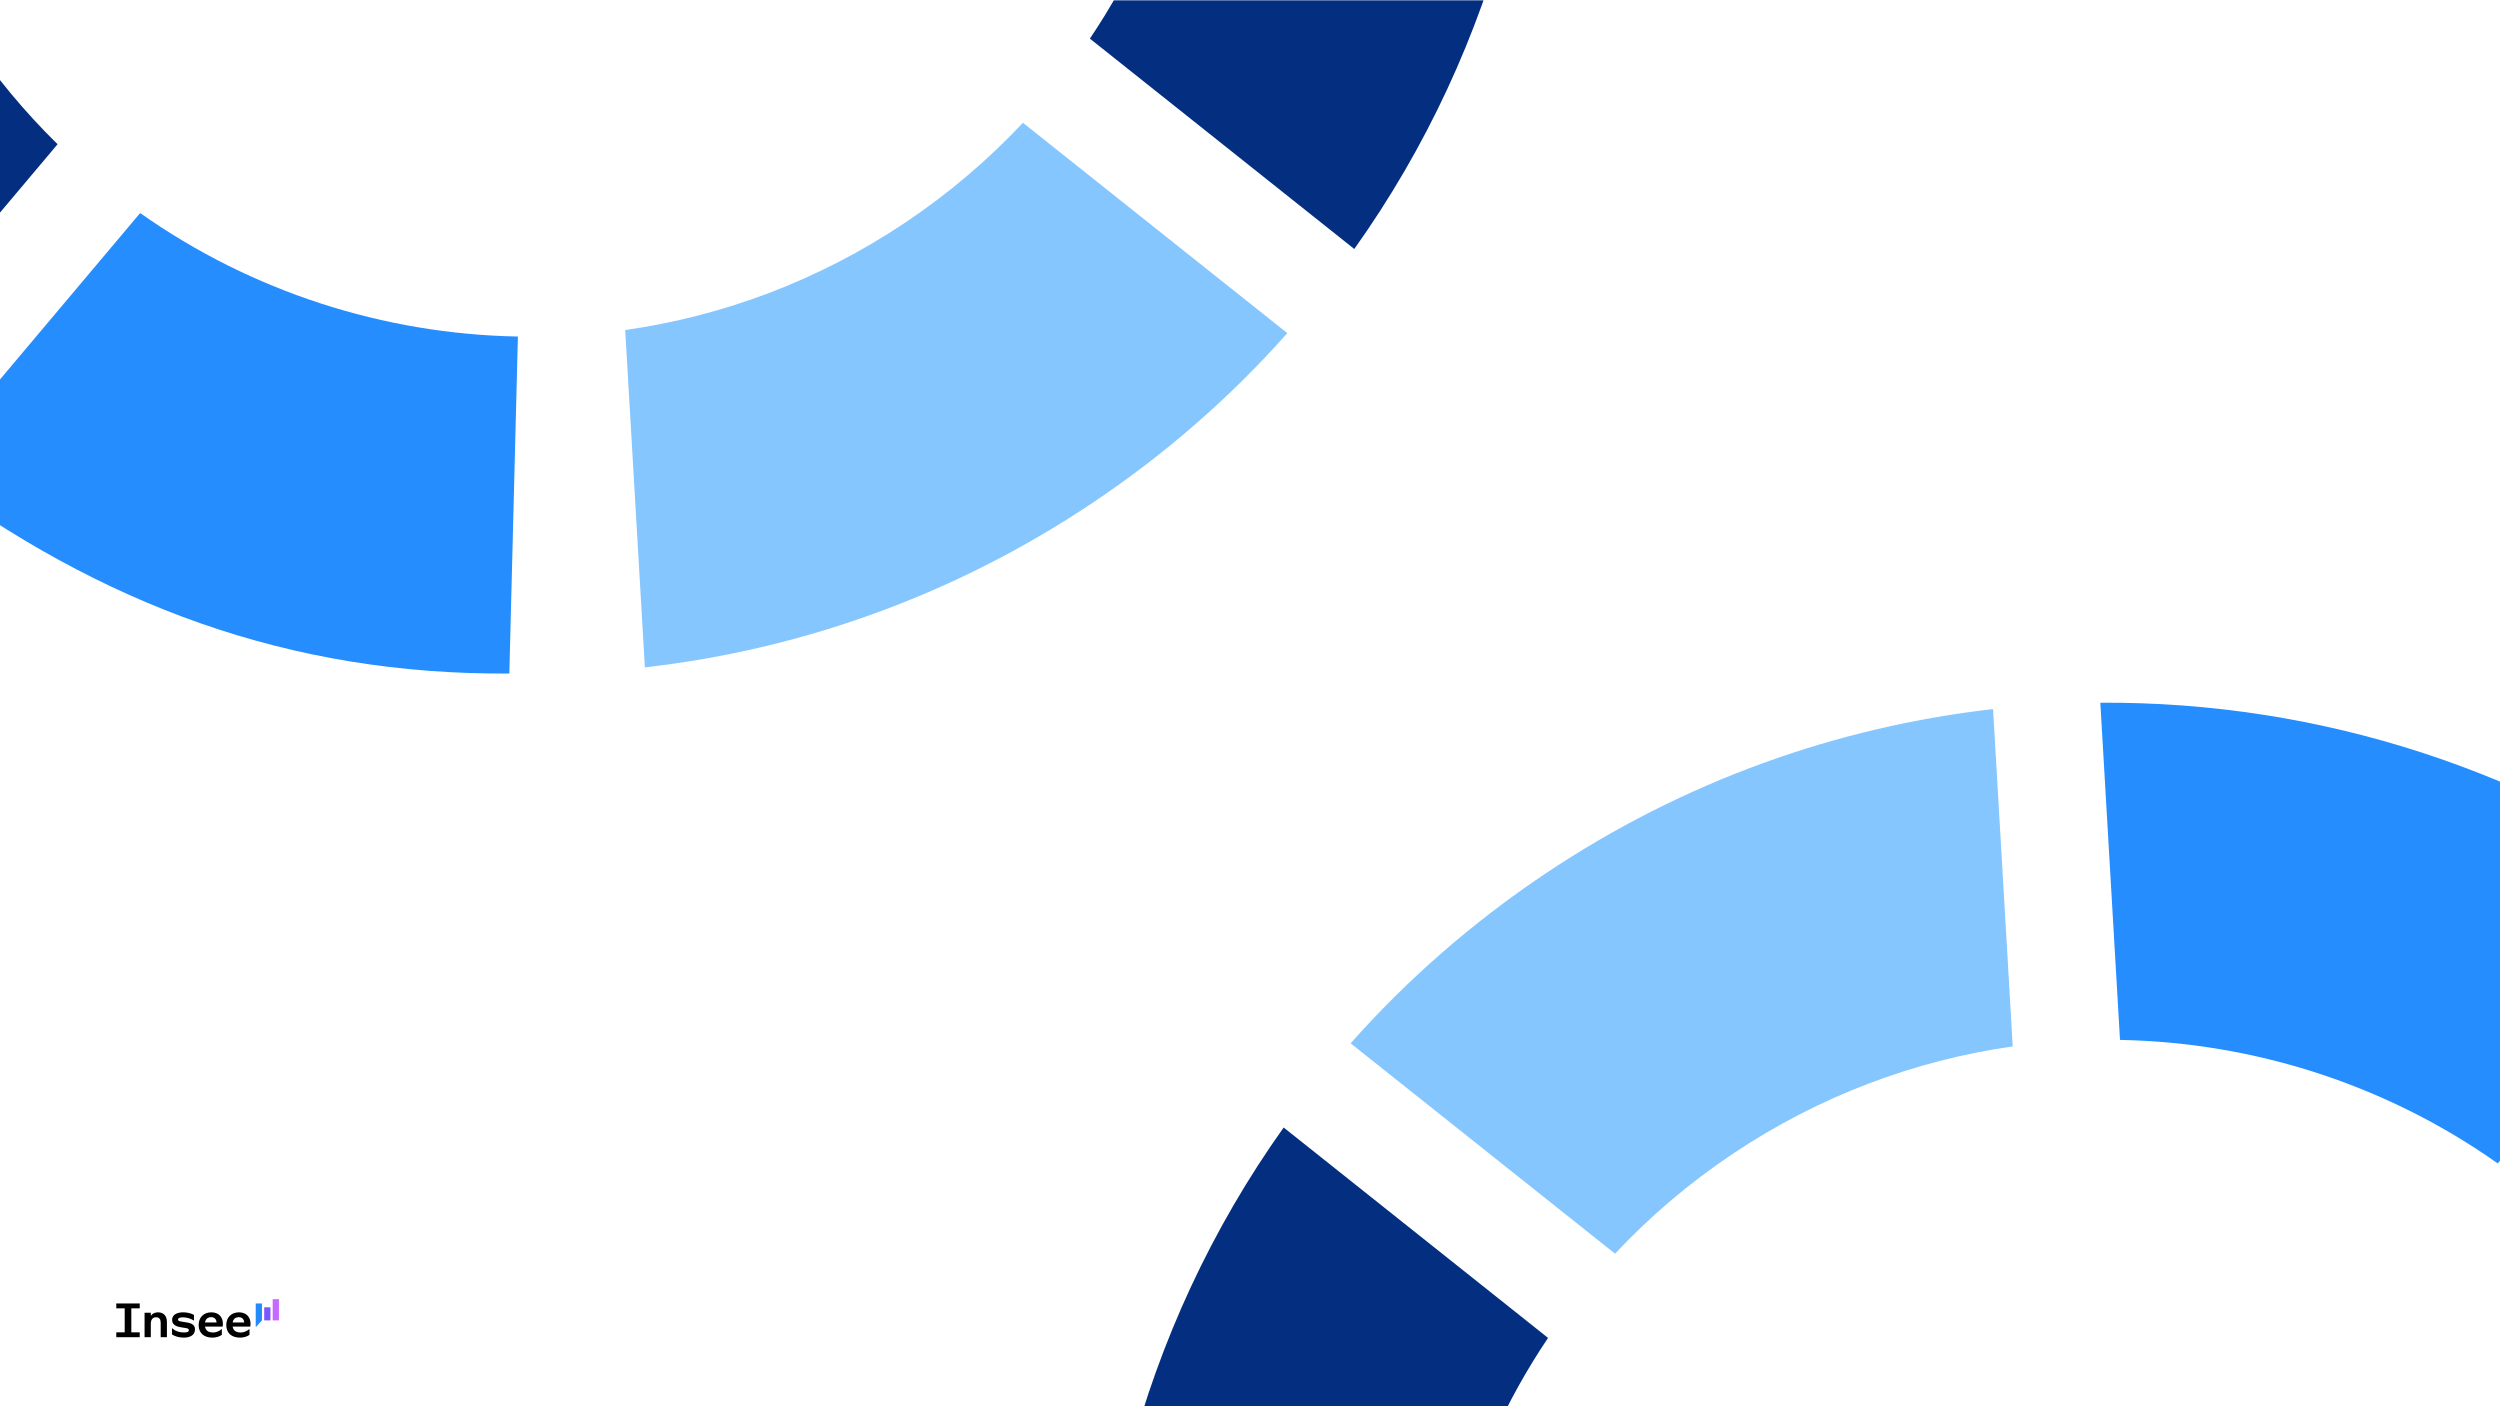 <svg xmlns="http://www.w3.org/2000/svg" xmlns:xlink="http://www.w3.org/1999/xlink" width="1920" zoomAndPan="magnify" viewBox="0 0 1440 810" height="1080" preserveAspectRatio="xMidYMid meet" version="1.0"><defs><clipPath id="c047dbf07e"><path d="M 627 0.199 L 889 0.199 L 889 144 L 627 144 Z M 627 0.199 " clip-rule="nonzero"/></clipPath></defs><rect x="-144" width="1728" fill="#ffffff" y="-81" height="972" fill-opacity="1"/><rect x="-144" width="1728" fill="#ffffff" y="-81" height="972" fill-opacity="1"/><path fill="#86c6ff" d="M 589.223 70.68 C 569.324 91.922 546.723 111.246 521.508 128.148 C 471.332 161.762 416.16 182.129 360.117 190.102 L 371.449 384.406 C 461 374.223 549.508 343.098 629.535 289.496 C 671.824 261.18 709.223 228.266 741.496 191.891 L 589.203 70.723 Z M 589.223 70.68 " fill-opacity="1" fill-rule="nonzero"/><path fill="#268dff" d="M 293.379 387.957 L 298.312 193.844 C 220.984 192.422 144.871 168.012 80.727 122.707 L -44.691 271.617 C 58.191 348.75 166.984 388.828 293.379 387.957 " fill-opacity="1" fill-rule="nonzero"/><path fill="#042f80" d="M 33.168 83.074 C 14.414 64.684 -2.766 44.125 -17.965 21.441 L -179.293 129.488 C -153.715 167.672 -124.398 201.859 -92.188 231.902 Z M 33.168 83.074 " fill-opacity="1" fill-rule="nonzero"/><g clip-path="url(#c047dbf07e)"><path fill="#042f80" d="M 692.809 -225.59 C 699.609 -138.547 676.926 -50.848 627.77 22.25 L 780.062 143.414 C 862.938 27.055 899.781 -115.863 884.941 -256.566 L 692.785 -225.57 Z M 692.809 -225.59 " fill-opacity="1" fill-rule="nonzero"/></g><path fill="#86c6ff" d="M 930.227 722.156 C 950.129 700.918 972.727 681.59 997.945 664.688 C 1048.121 631.074 1103.293 610.707 1159.336 602.734 L 1148.004 408.43 C 1058.453 418.613 969.941 449.742 889.918 503.34 C 847.629 531.66 810.23 564.57 777.957 600.949 L 930.25 722.113 Z M 930.227 722.156 " fill-opacity="1" fill-rule="nonzero"/><path fill="#268dff" d="M 1209.785 404.773 L 1221.121 598.992 C 1298.445 600.418 1374.559 624.824 1438.703 670.133 L 1564.121 521.242 C 1461.238 444.105 1336.184 403.902 1209.785 404.773 " fill-opacity="1" fill-rule="nonzero"/><path fill="#042f80" d="M 826.645 1018.449 C 819.84 931.406 842.527 843.703 891.68 770.633 L 739.391 649.445 C 656.516 765.805 619.668 908.723 634.512 1049.426 L 826.664 1018.426 Z M 826.645 1018.449 " fill-opacity="1" fill-rule="nonzero"/><path fill="#000000" d="M 134.008 761.73 C 134.324 759.789 135.586 758.695 137.602 758.695 C 139.473 758.695 140.52 759.883 140.664 761.73 Z M 138.234 770.473 C 140.492 770.473 142.414 769.816 143.703 768.871 L 143.703 765.492 C 142.465 766.539 140.785 767.508 138.672 767.508 C 135.805 767.508 134.371 766.32 134.008 764.109 L 144.141 764.109 C 144.234 763.699 144.309 763.164 144.309 762.48 C 144.309 758.5 141.758 755.902 137.652 755.902 C 133.156 755.902 130.336 758.914 130.336 763.188 C 130.336 767.996 133.57 770.473 138.234 770.473 Z M 118.09 761.73 C 118.406 759.789 119.668 758.695 121.688 758.695 C 123.559 758.695 124.602 759.883 124.746 761.73 Z M 122.32 770.473 C 124.578 770.473 126.496 769.816 127.785 768.871 L 127.785 765.492 C 126.547 766.539 124.871 767.508 122.754 767.508 C 119.887 767.508 118.453 766.32 118.09 764.109 L 128.223 764.109 C 128.32 763.699 128.395 763.164 128.395 762.48 C 128.395 758.5 125.84 755.902 121.734 755.902 C 117.242 755.902 114.422 758.914 114.422 763.188 C 114.422 767.996 117.652 770.473 122.32 770.473 Z M 105.82 770.473 C 109.633 770.473 112.309 768.941 112.309 765.715 C 112.309 762.484 109.414 761.973 106.184 761.488 C 103.73 761.121 102.539 761 102.539 760.078 C 102.539 759.156 103.656 758.793 105.504 758.793 C 107.543 758.793 109.828 759.496 111.723 760.637 L 111.723 757.383 C 110.023 756.461 107.859 755.902 105.551 755.902 C 101.883 755.902 99.137 757.309 99.137 760.223 C 99.137 763.551 102.27 764.281 105.234 764.691 C 107.445 765.008 108.781 765.082 108.781 766.199 C 108.781 767.195 107.715 767.508 105.77 767.508 C 103.195 767.508 100.836 766.637 99.062 764.961 L 99.062 768.625 C 100.52 769.672 103.145 770.473 105.816 770.473 Z M 83.27 770.23 L 86.867 770.23 L 86.867 762.312 C 86.914 760.102 87.984 758.742 89.855 758.742 C 91.898 758.742 92.555 760.055 92.555 761.973 L 92.555 770.23 L 96.148 770.23 L 96.148 761.438 C 96.148 757.723 93.988 755.902 91 755.902 C 89.297 755.902 87.816 756.535 86.867 757.895 L 86.867 756.145 L 83.273 756.145 L 83.273 770.23 Z M 66.988 770.23 L 80.477 770.23 L 80.477 767.438 L 75.641 767.438 L 75.641 753.594 L 80.477 753.594 L 80.477 750.801 L 66.988 750.801 L 66.988 753.594 L 71.824 753.594 L 71.824 767.438 L 66.988 767.438 Z M 66.988 770.23 " fill-opacity="1" fill-rule="nonzero"/><path fill="#c869ff" d="M 157.066 748.324 L 160.664 748.324 L 160.664 760.539 L 157.066 760.539 Z M 157.066 748.324 " fill-opacity="1" fill-rule="nonzero"/><path fill="#7a57ff" d="M 152.184 753.012 L 155.777 753.012 L 155.777 760.539 L 152.184 760.539 Z M 152.184 753.012 " fill-opacity="1" fill-rule="nonzero"/><path fill="#248bff" d="M 147.297 764.207 L 147.566 764.207 L 150.895 760.539 L 150.895 750.801 L 147.297 750.801 Z M 147.297 764.207 " fill-opacity="1" fill-rule="nonzero"/></svg>